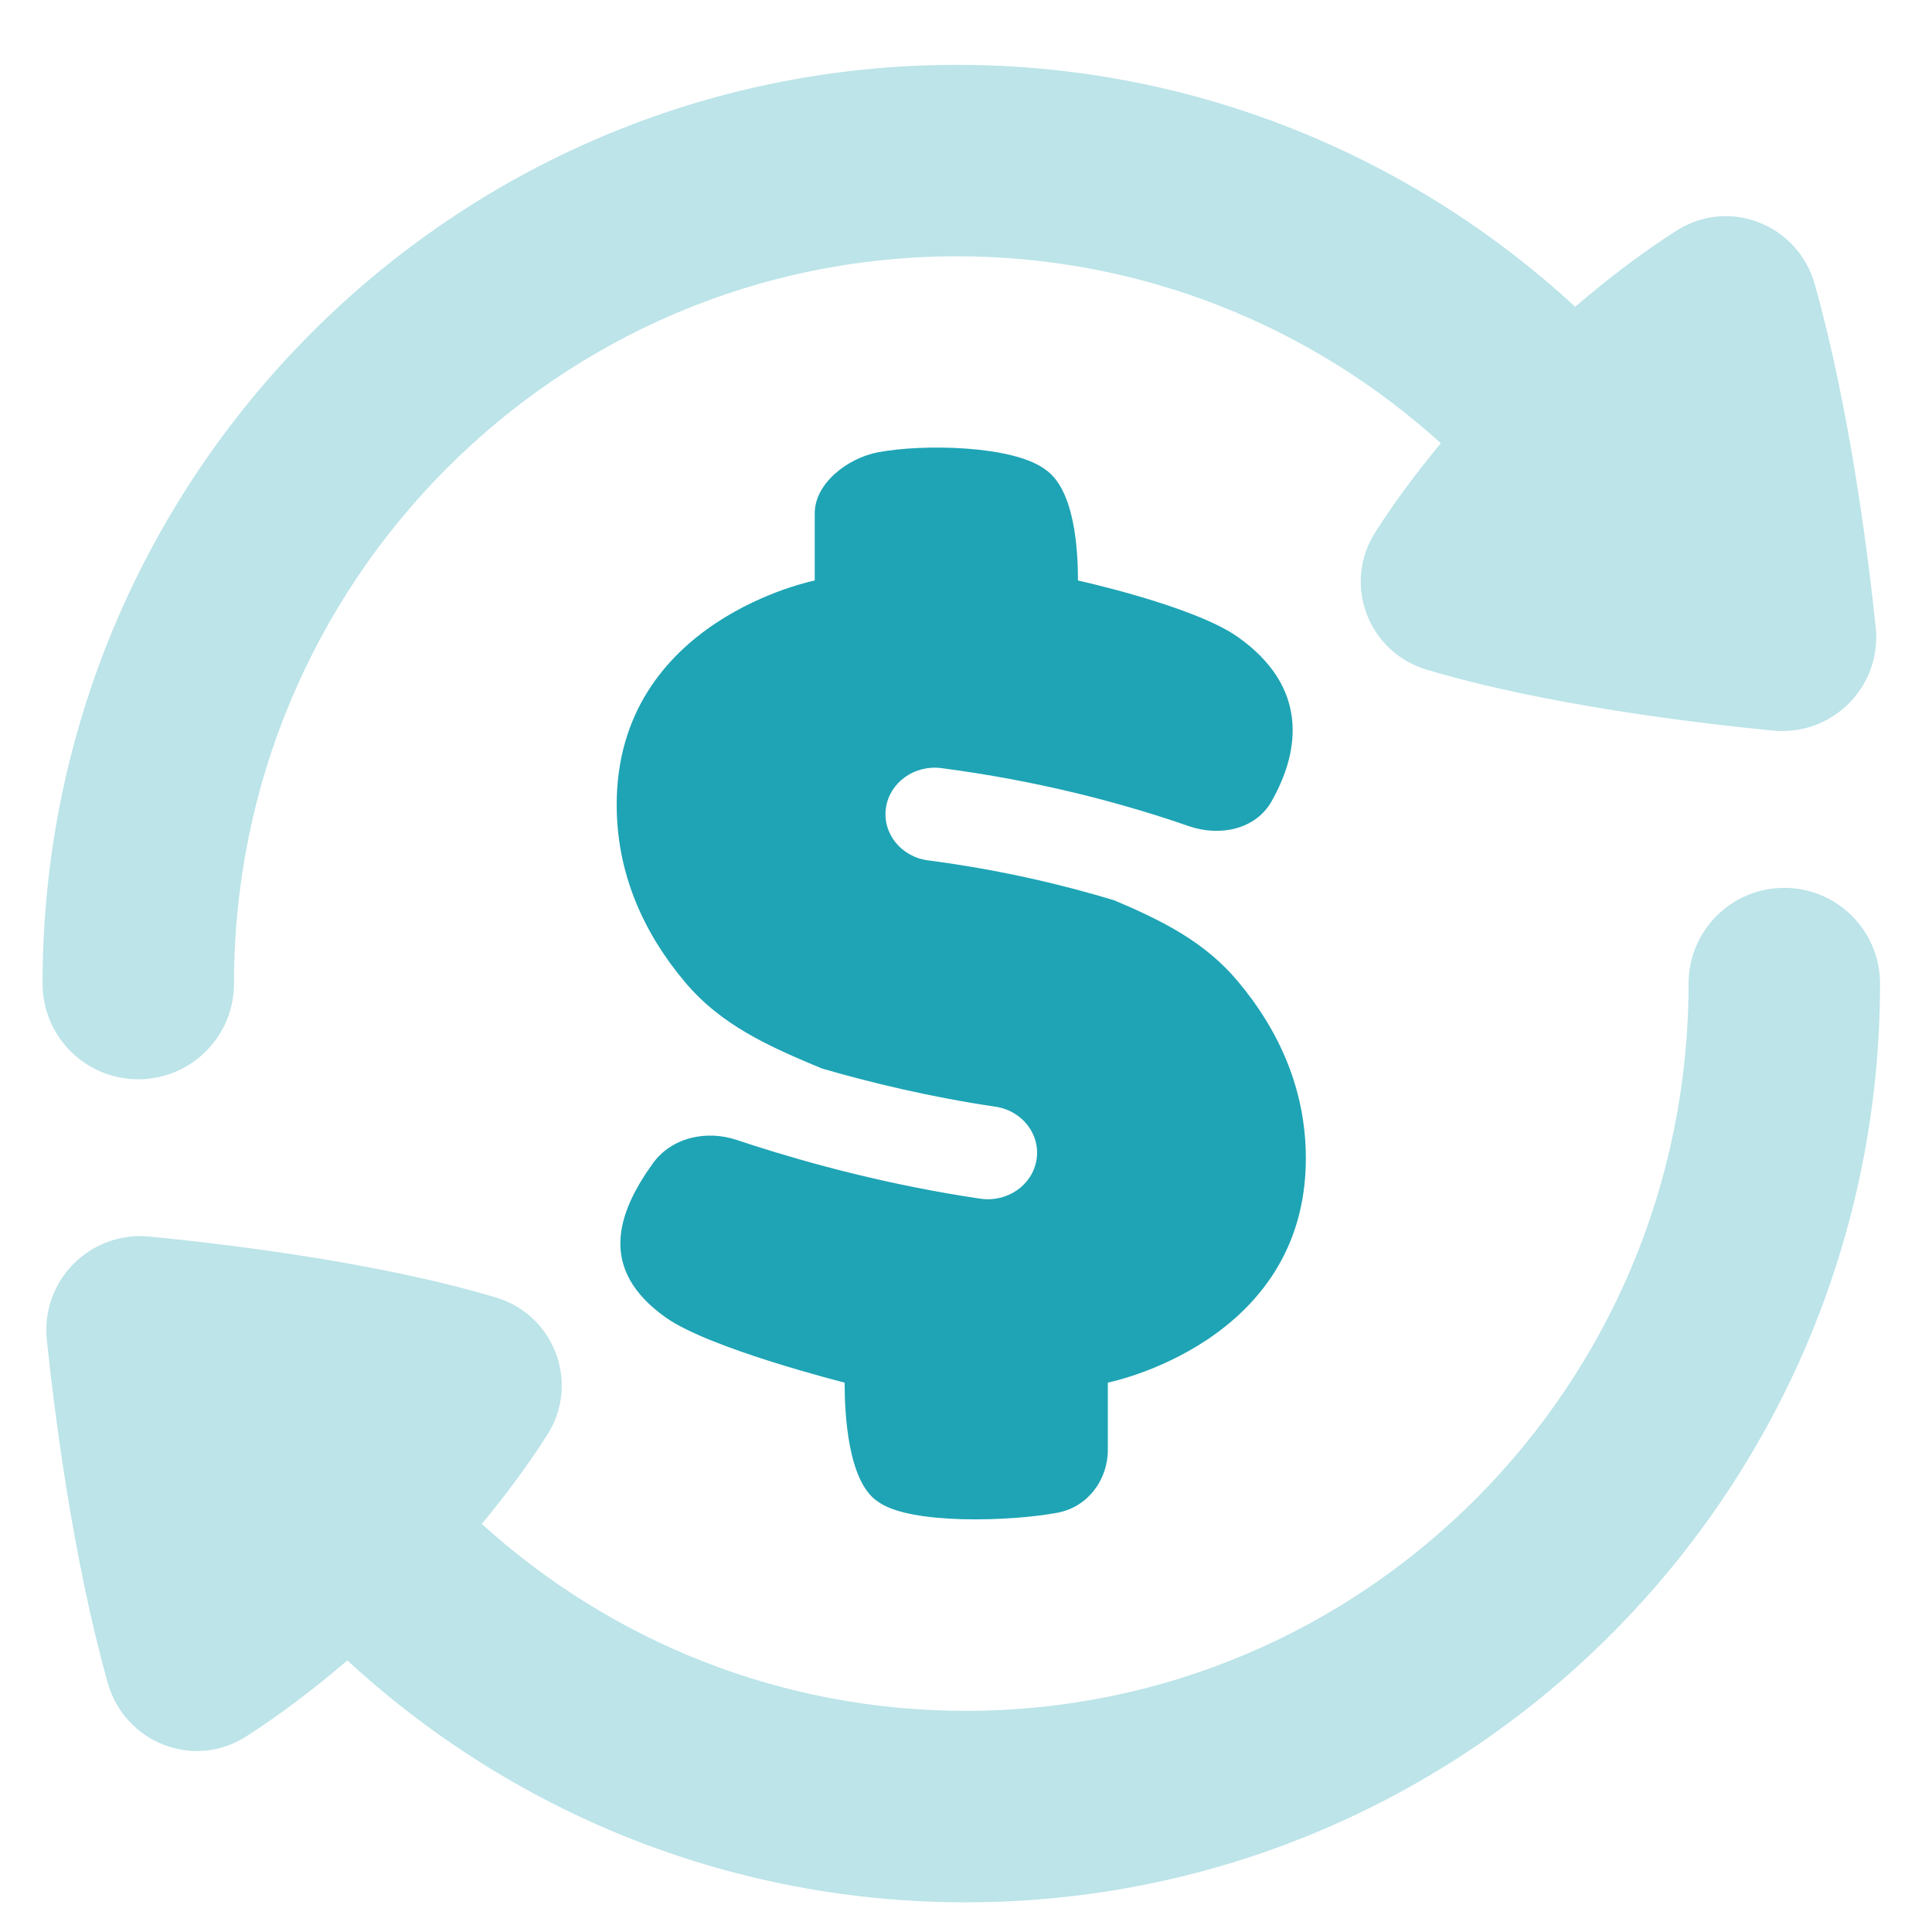 <svg width="41" height="41" viewBox="0 0 41 41" fill="none" xmlns="http://www.w3.org/2000/svg">
<g clip-path="url(#clip0_2783_13947)">
<path opacity="0.3" fill-rule="evenodd" clip-rule="evenodd" d="M2.934 22.904C1.812 22.904 0.903 21.995 0.903 20.873C0.903 15.493 3.074 10.617 6.582 7.091C10.091 3.563 14.946 1.376 20.307 1.376C25.367 1.376 29.976 3.325 33.428 6.51C34.135 5.903 34.859 5.355 35.568 4.901C36.704 4.171 38.16 4.781 38.511 6.028C39.259 8.691 39.647 11.799 39.805 13.31C39.937 14.576 38.88 15.627 37.623 15.504C36.066 15.352 32.794 14.967 30.273 14.21C29.035 13.839 28.483 12.396 29.187 11.293C29.585 10.669 30.056 10.033 30.576 9.406C27.854 6.937 24.255 5.439 20.307 5.439C16.073 5.439 12.242 7.161 9.463 9.956C6.683 12.75 4.966 16.607 4.966 20.873C4.966 21.995 4.056 22.904 2.934 22.904ZM37.865 18.842C38.987 18.842 39.897 19.751 39.897 20.873C39.897 26.253 37.725 31.129 34.217 34.656C30.709 38.183 25.854 40.37 20.493 40.37C15.432 40.37 10.823 38.421 7.371 35.236C6.664 35.843 5.94 36.391 5.231 36.846C4.096 37.575 2.639 36.965 2.288 35.718C1.54 33.055 1.152 29.947 0.994 28.436C0.862 27.17 1.919 26.119 3.176 26.242C4.733 26.394 8.005 26.779 10.527 27.536C11.764 27.907 12.316 29.35 11.612 30.453C11.214 31.077 10.744 31.713 10.224 32.34C12.945 34.809 16.544 36.307 20.493 36.307C24.726 36.307 28.558 34.585 31.337 31.791C34.116 28.996 35.834 25.139 35.834 20.873C35.834 19.751 36.743 18.842 37.865 18.842Z" fill="#1EA4B5"/>
<path d="M23.51 29.341C23.51 29.341 27.712 28.51 27.712 24.582C27.712 23.137 27.154 21.878 26.269 20.825C25.564 19.982 24.654 19.534 23.651 19.108C22.614 18.793 21.266 18.463 19.693 18.258C19.122 18.183 18.722 17.685 18.801 17.144C18.88 16.604 19.407 16.226 19.979 16.301C22.038 16.569 23.745 17.035 24.941 17.434C25.04 17.467 25.135 17.499 25.226 17.531C25.88 17.759 26.644 17.608 26.985 17.005C27.612 15.896 27.749 14.565 26.269 13.518C25.334 12.857 22.876 12.319 22.876 12.319C22.876 11.68 22.811 10.376 22.171 9.956C21.497 9.456 19.601 9.414 18.629 9.599C17.993 9.72 17.29 10.254 17.29 10.892V12.319C17.29 12.319 13.087 13.15 13.087 17.078C13.087 18.523 13.646 19.782 14.531 20.835C15.304 21.76 16.323 22.209 17.441 22.675C18.469 22.973 19.735 23.28 21.126 23.486C21.696 23.57 22.085 24.076 21.996 24.615C21.907 25.154 21.373 25.522 20.803 25.438C18.871 25.152 17.174 24.689 15.96 24.298C15.847 24.262 15.738 24.226 15.633 24.191C14.987 23.975 14.249 24.138 13.852 24.692C13.101 25.739 12.68 26.935 14.132 27.962C15.067 28.623 17.924 29.341 17.924 29.341C17.924 29.98 17.989 31.445 18.629 31.865C19.303 32.365 21.476 32.286 22.448 32.101C23.084 31.979 23.51 31.406 23.51 30.768V29.341Z" fill="#1EA4B5"/>
</g>
<defs>
<clipPath id="clip0_2783_13947">
<rect width="40" height="40" fill="white" transform="translate(0.4 0.873)"/>
</clipPath>
</defs>
</svg>
